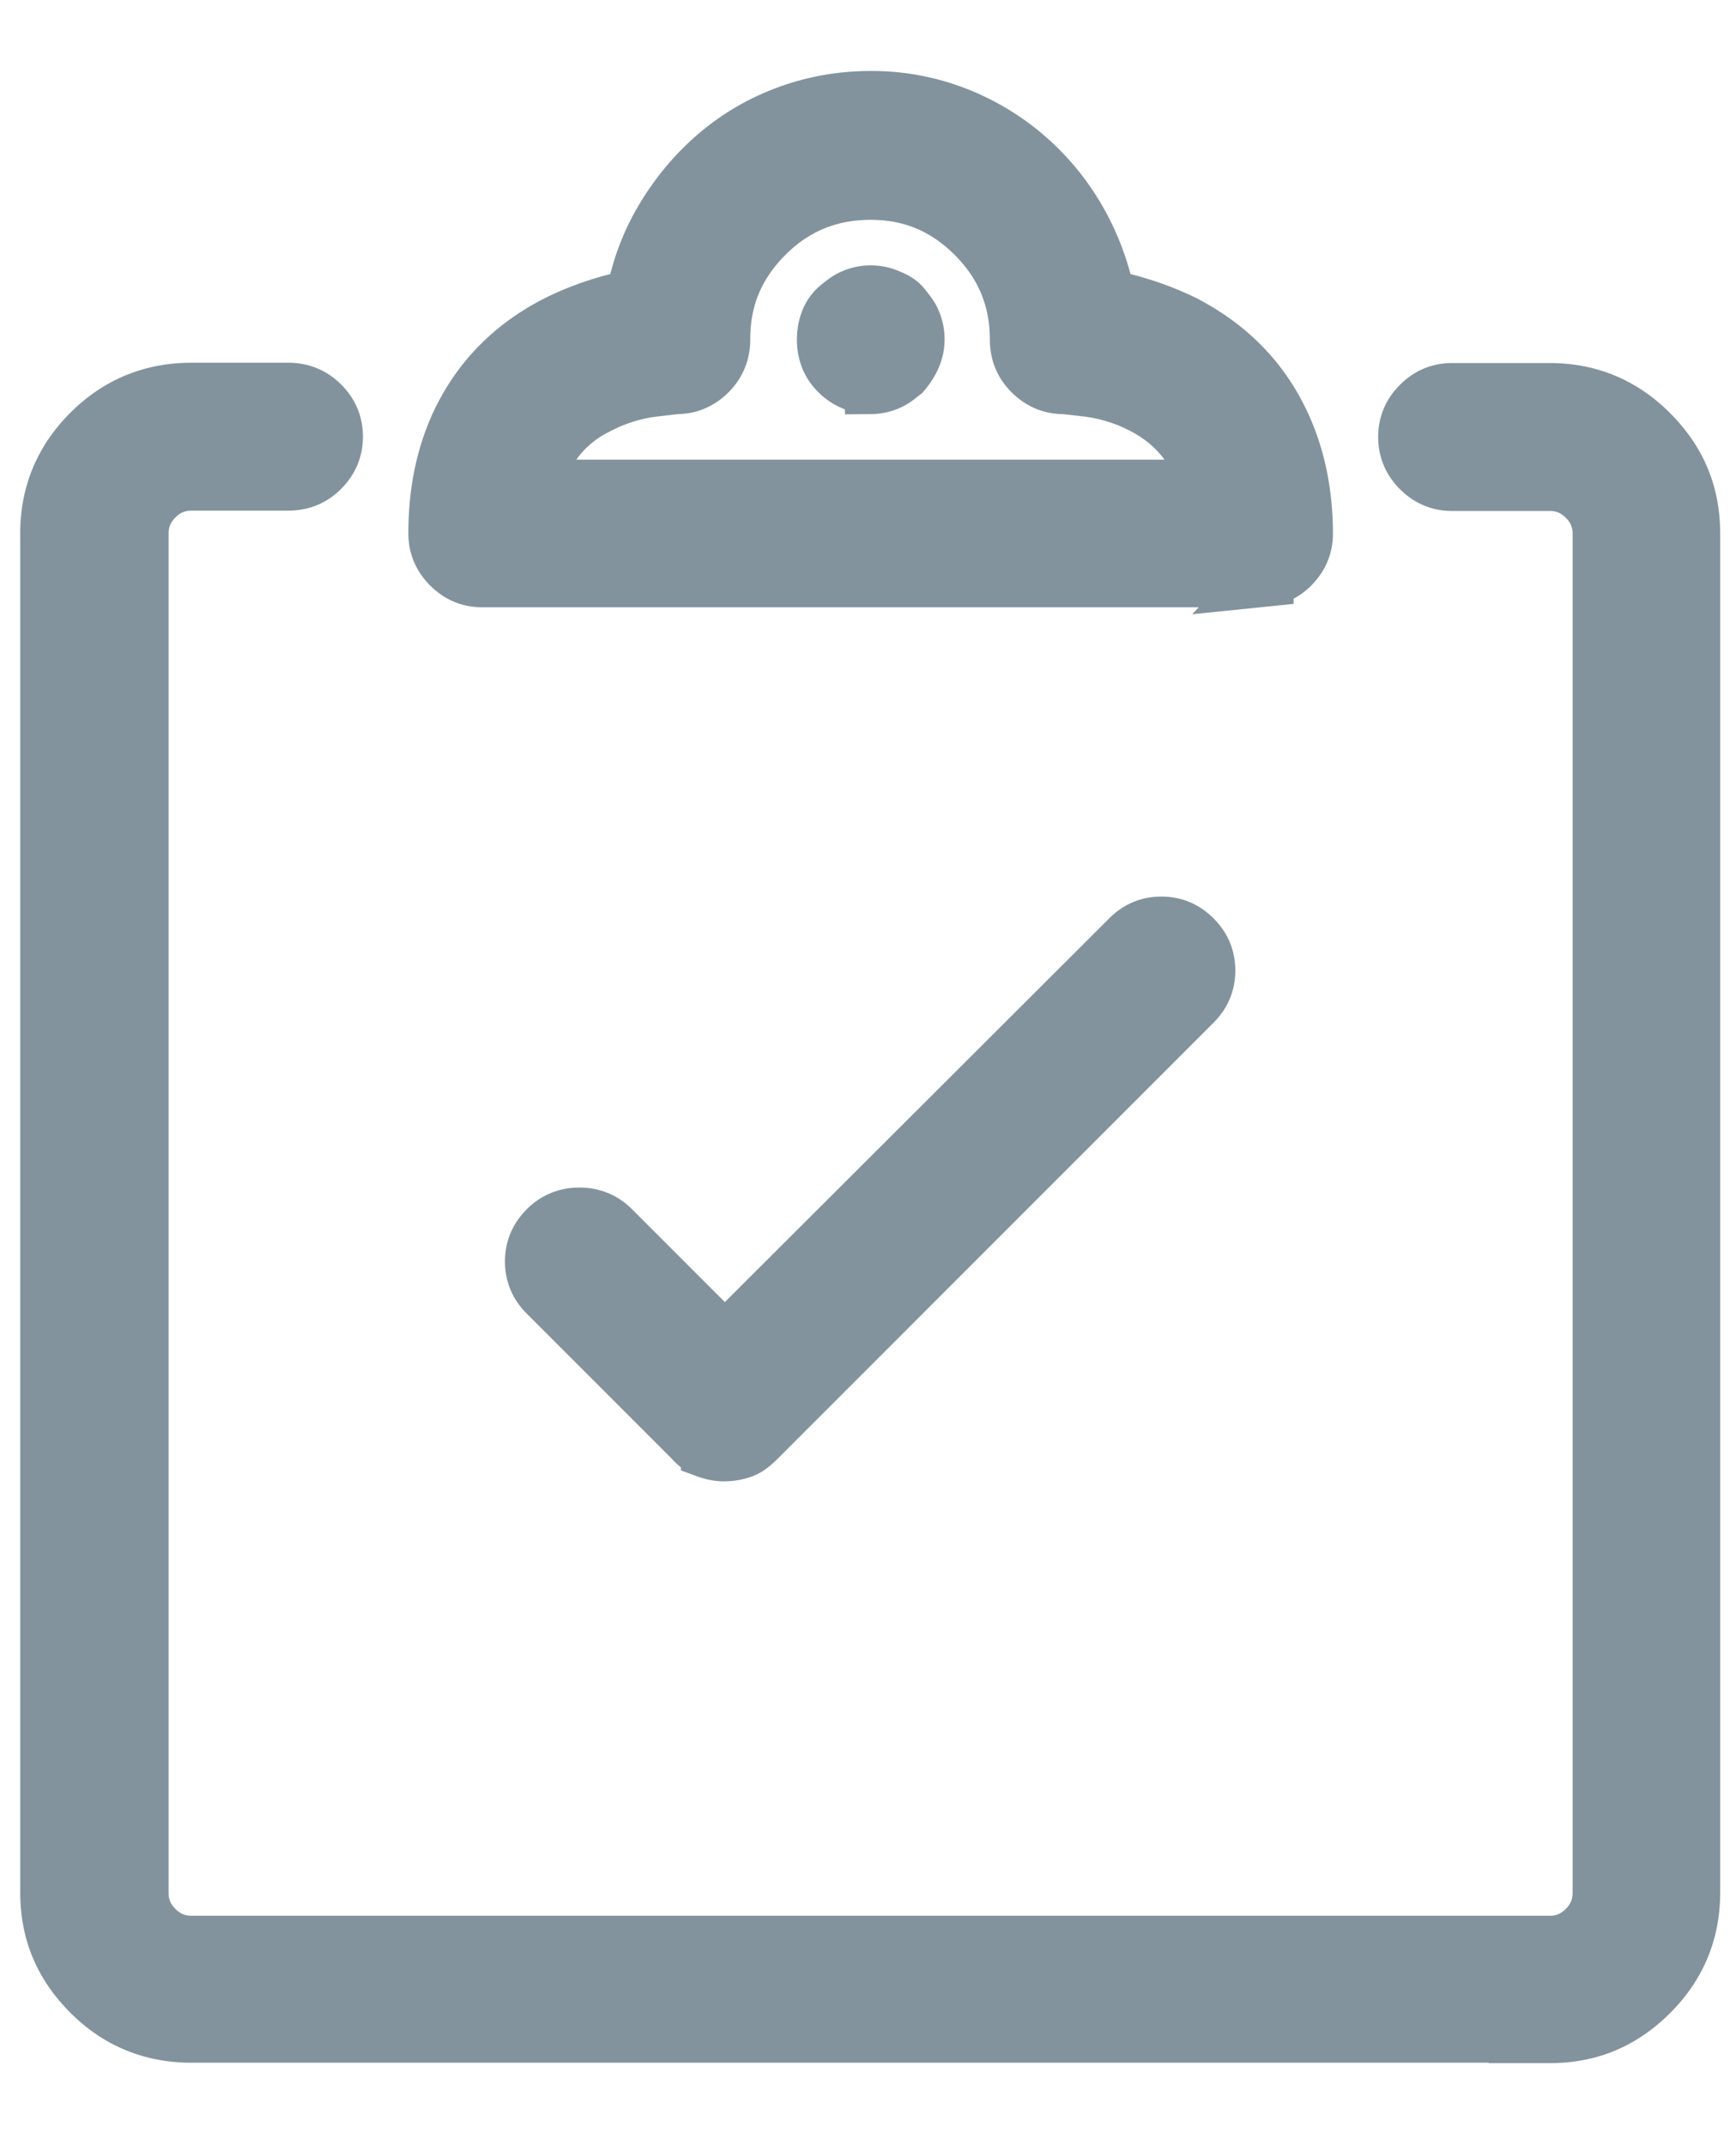 <svg xmlns="http://www.w3.org/2000/svg" width="17" height="21" xmlns:v="https://vecta.io/nano"><path d="M12.32 5.696l.098-.01a.46.46 0 0 0 .245-.13c.093-.093.14-.204.14-.334h0v-.028c-.006-.47-.113-.88-.32-1.234s-.506-.628-.895-.826a3.02 3.02 0 0 0-.385-.153c-.127-.04-.24-.07-.34-.088a2.5 2.5 0 0 0-.292-.765 2.4 2.4 0 0 0-.52-.622 2.38 2.38 0 0 0-.7-.413 2.3 2.3 0 0 0-.826-.148c-.29 0-.567.05-.83.148s-.496.237-.7.413-.377.383-.52.622-.238.493-.288.765c-.105.02-.22.048-.343.088s-.25.09-.38.153c-.396.198-.697.476-.905.835s-.31.776-.31 1.252c0 .13.046.24.14.334s.204.14.334.14h7.598zm-.53-.946H5.26c.043-.167.114-.314.213-.44a1.12 1.12 0 0 1 .39-.311 1.58 1.58 0 0 1 .52-.167l.24-.028c.13 0 .24-.046.334-.14s.14-.207.14-.343c0-.4.14-.724.417-1.002s.615-.417 1.01-.417c.4 0 .724.14 1.002.417s.417.612.417 1.002c0 .136.046.25.14.343s.204.14.334.14c.006 0 .1.01.25.028a1.58 1.58 0 0 1 .52.167c.155.08.283.184.385.31s.175.274.218.44h0zm-3.266-.946a.46.46 0 0 0 .181-.037c.06-.025.1-.06.153-.102.043-.05.077-.102.102-.158A.45.45 0 0 0 9 3.321a.46.46 0 0 0-.037-.181c-.025-.06-.06-.1-.102-.153s-.094-.077-.153-.102a.46.46 0 0 0-.362 0c-.06.025-.1.06-.153.102-.05.043-.085.094-.107.153a.52.52 0 0 0-.032.181.51.51 0 0 0 .032.186.46.46 0 0 0 .107.158c.043.043.094.077.153.102a.46.46 0 0 0 .181.037zm6.652 16.143c.4 0 .724-.14 1.002-.417s.417-.612.417-1.002h0V5.223c0-.4-.14-.724-.417-1.002s-.612-.417-1.002-.417h0-.956c-.13 0-.24.046-.334.14s-.14.204-.14.334.046.24.14.334.204.14.334.14h.956c.13 0 .24.046.334.14s.14.204.14.334h0v13.304c0 .13-.046.24-.14.334s-.204.14-.334.14h0H1.875c-.13 0-.24-.046-.334-.14s-.14-.204-.14-.334h0V5.223c0-.13.046-.24.14-.334s.204-.14.334-.14h.946c.136 0 .25-.046.343-.14s.14-.204.14-.334-.046-.24-.14-.334-.207-.14-.343-.14h0-.946c-.396 0-.733.14-1.01.417s-.417.612-.417 1.002h0v13.304c0 .4.14.724.417 1.002s.615.417 1.01.417H15.18zm-8.08-5.696a.52.52 0 0 0 .181-.032c.06-.022.1-.057.153-.107h0l4.277-4.277c.093-.093.14-.204.14-.334s-.046-.24-.14-.334-.204-.14-.334-.14-.24.046-.334.14h0L7.098 13.1l-1.085-1.085a.46.46 0 0 0-.339-.139.46.46 0 0 0-.339.139c-.093.093-.14.204-.14.334s.046.24.14.334h0l1.43 1.43c.043.05.094.085.153.107a.52.52 0 0 0 .181.032z" fill="#82939e" fill-rule="nonzero" stroke="#82939e" stroke-width=".5"/></svg>